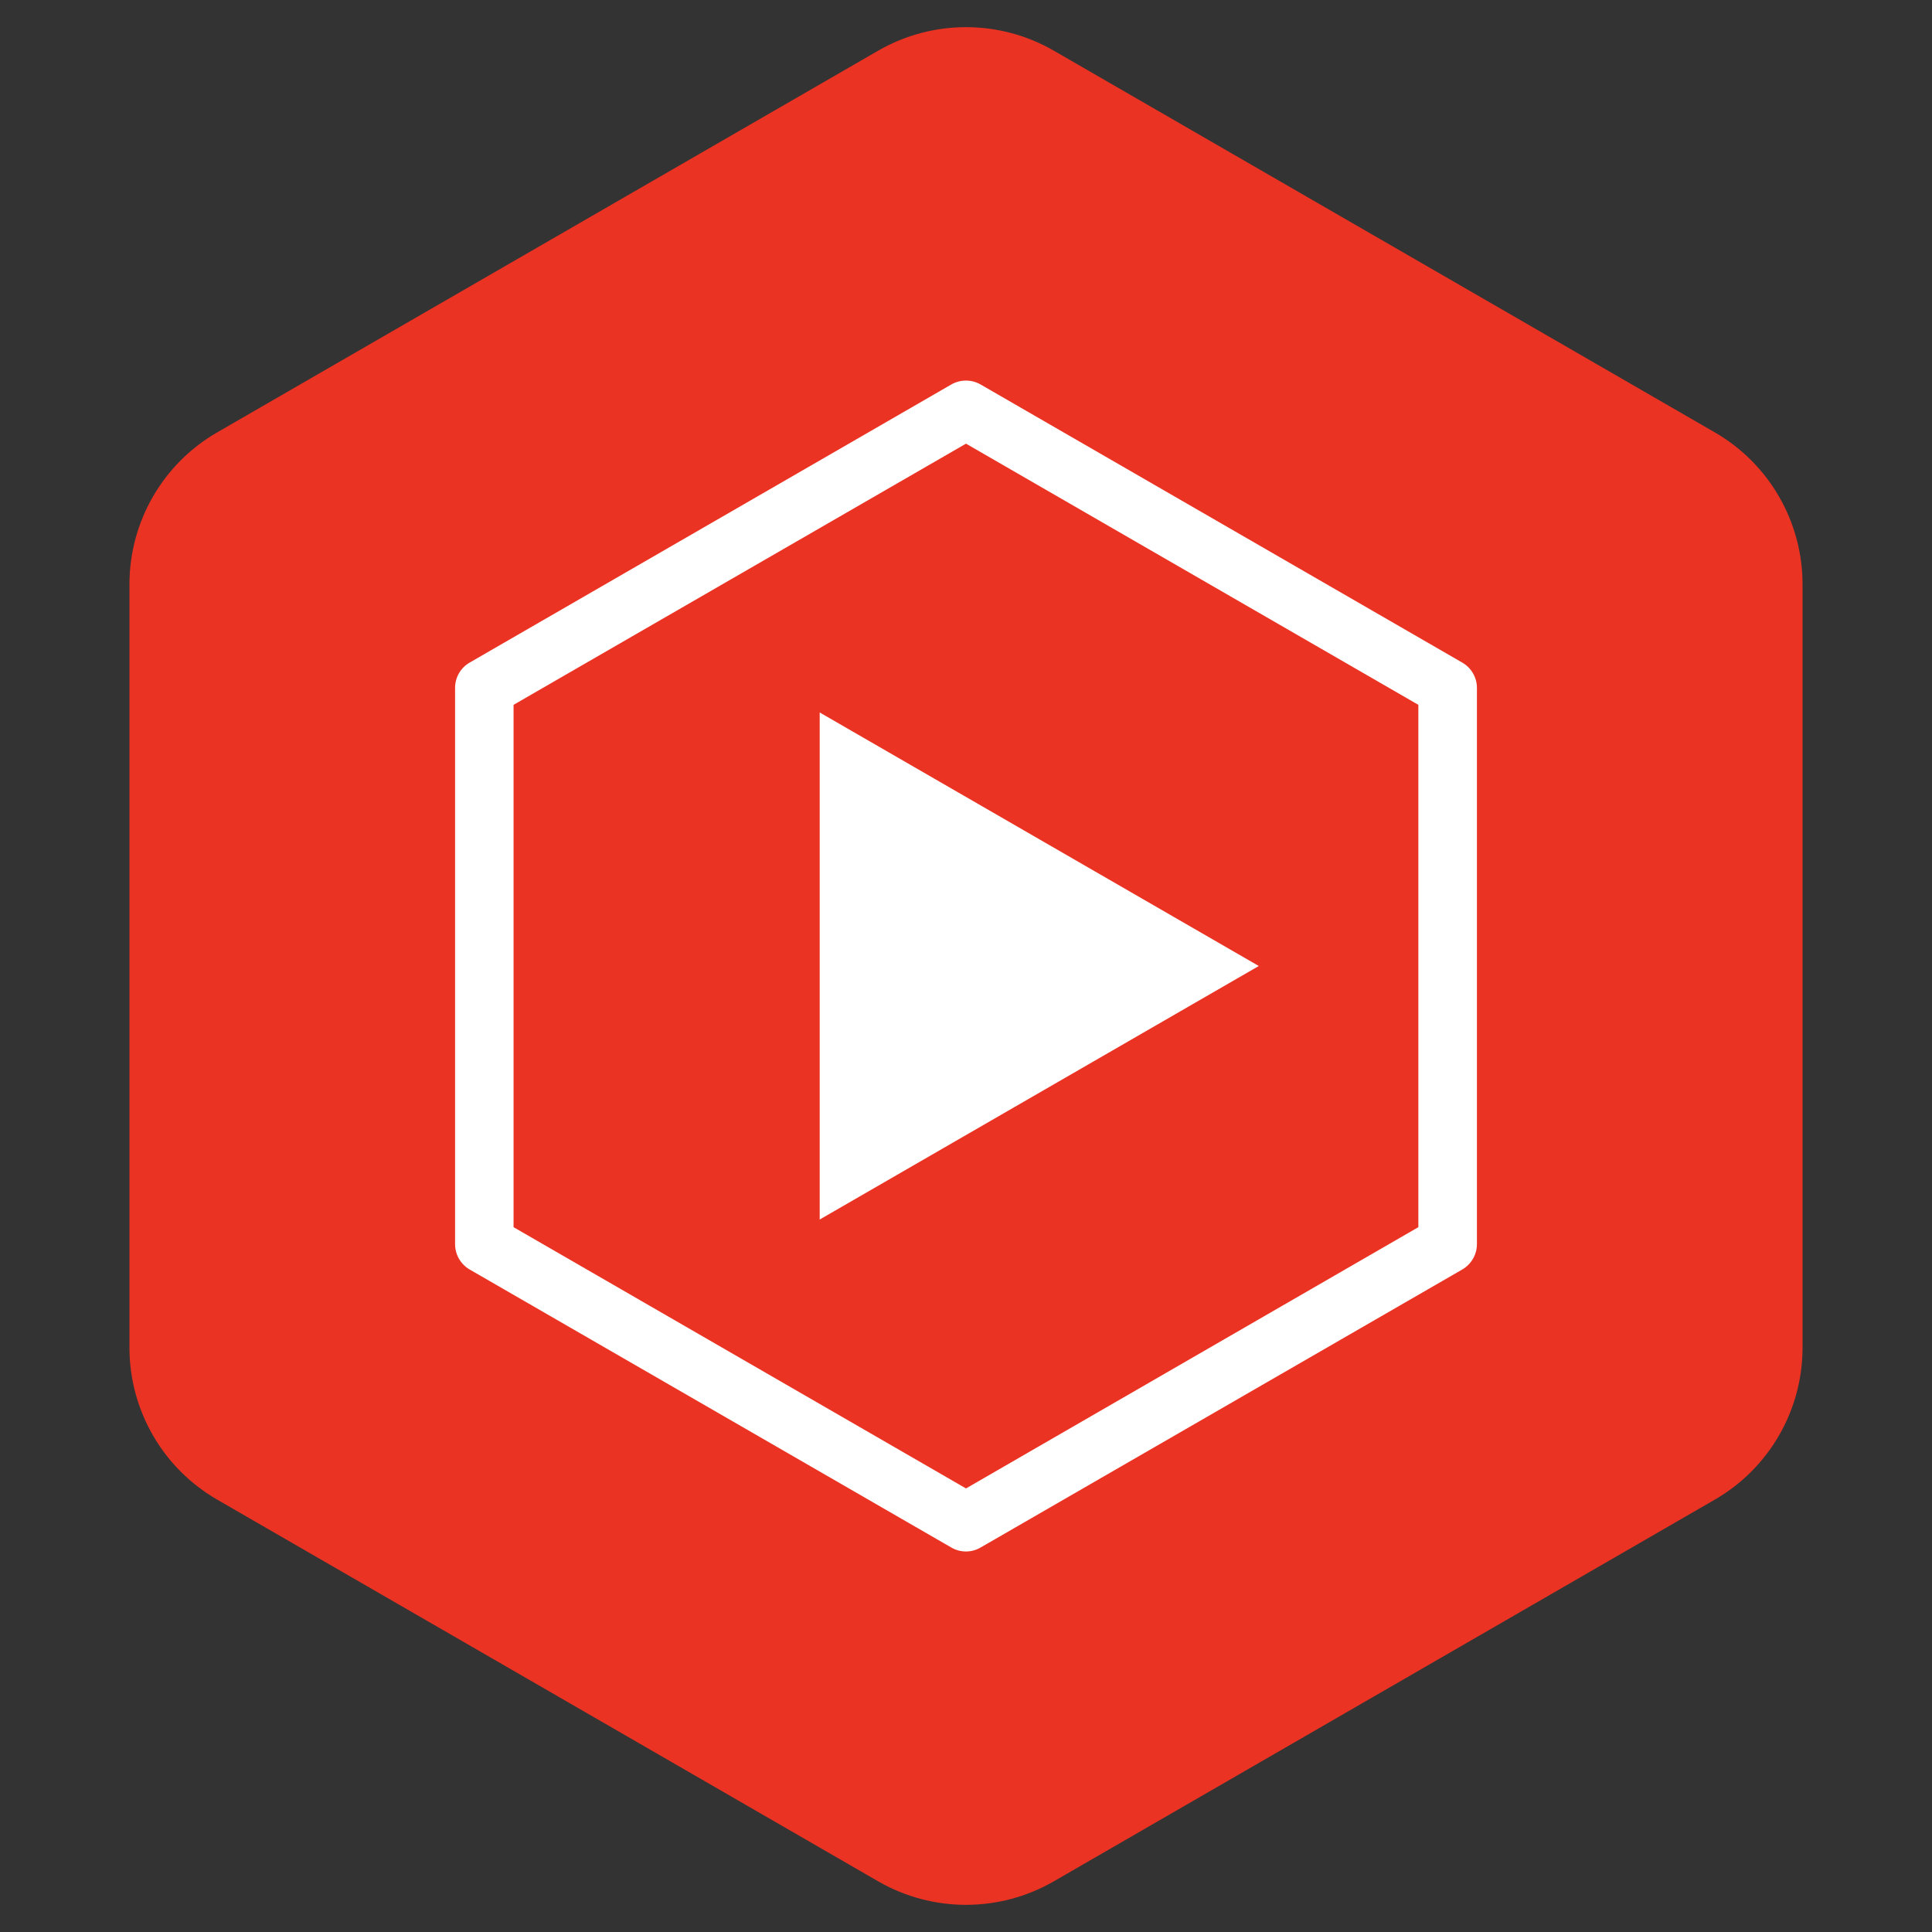 <svg width="22" height="22" viewBox="0 0 22 22" fill="none" xmlns="http://www.w3.org/2000/svg">
    <rect x="0" y="0" width="22" height="22" fill="#333333" stroke="none"/>
    <path d="M10 0.577C10.619 0.22 11.381 0.22 12 0.577L19.526 4.923C20.145 5.28 20.526 5.94 20.526 6.655V15.345C20.526 16.06 20.145 16.72 19.526 17.077L12 21.423C11.381 21.78 10.619 21.78 10 21.423L2.474 17.077C1.855 16.72 1.474 16.06 1.474 15.345V6.655C1.474 5.94 1.855 5.28 2.474 4.923L10 0.577Z" fill="#EA3323"/>
    <path fill-rule="evenodd" clip-rule="evenodd" d="M10.833 4.378C10.936 4.319 11.063 4.319 11.166 4.378L16.651 7.545C16.754 7.604 16.818 7.714 16.818 7.833V14.167C16.818 14.286 16.754 14.396 16.651 14.456L11.166 17.622C11.063 17.682 10.936 17.682 10.833 17.622L5.348 14.456C5.245 14.396 5.182 14.286 5.182 14.167V7.833C5.182 7.714 5.245 7.604 5.348 7.545L10.833 4.378ZM5.848 8.026V13.974L11 16.949L16.151 13.974V8.026L11 5.052L5.848 8.026Z" fill="white"/>
    <path d="M14.334 11L9.334 13.887L9.334 8.113L14.334 11Z" fill="white"/>
    </svg>
    